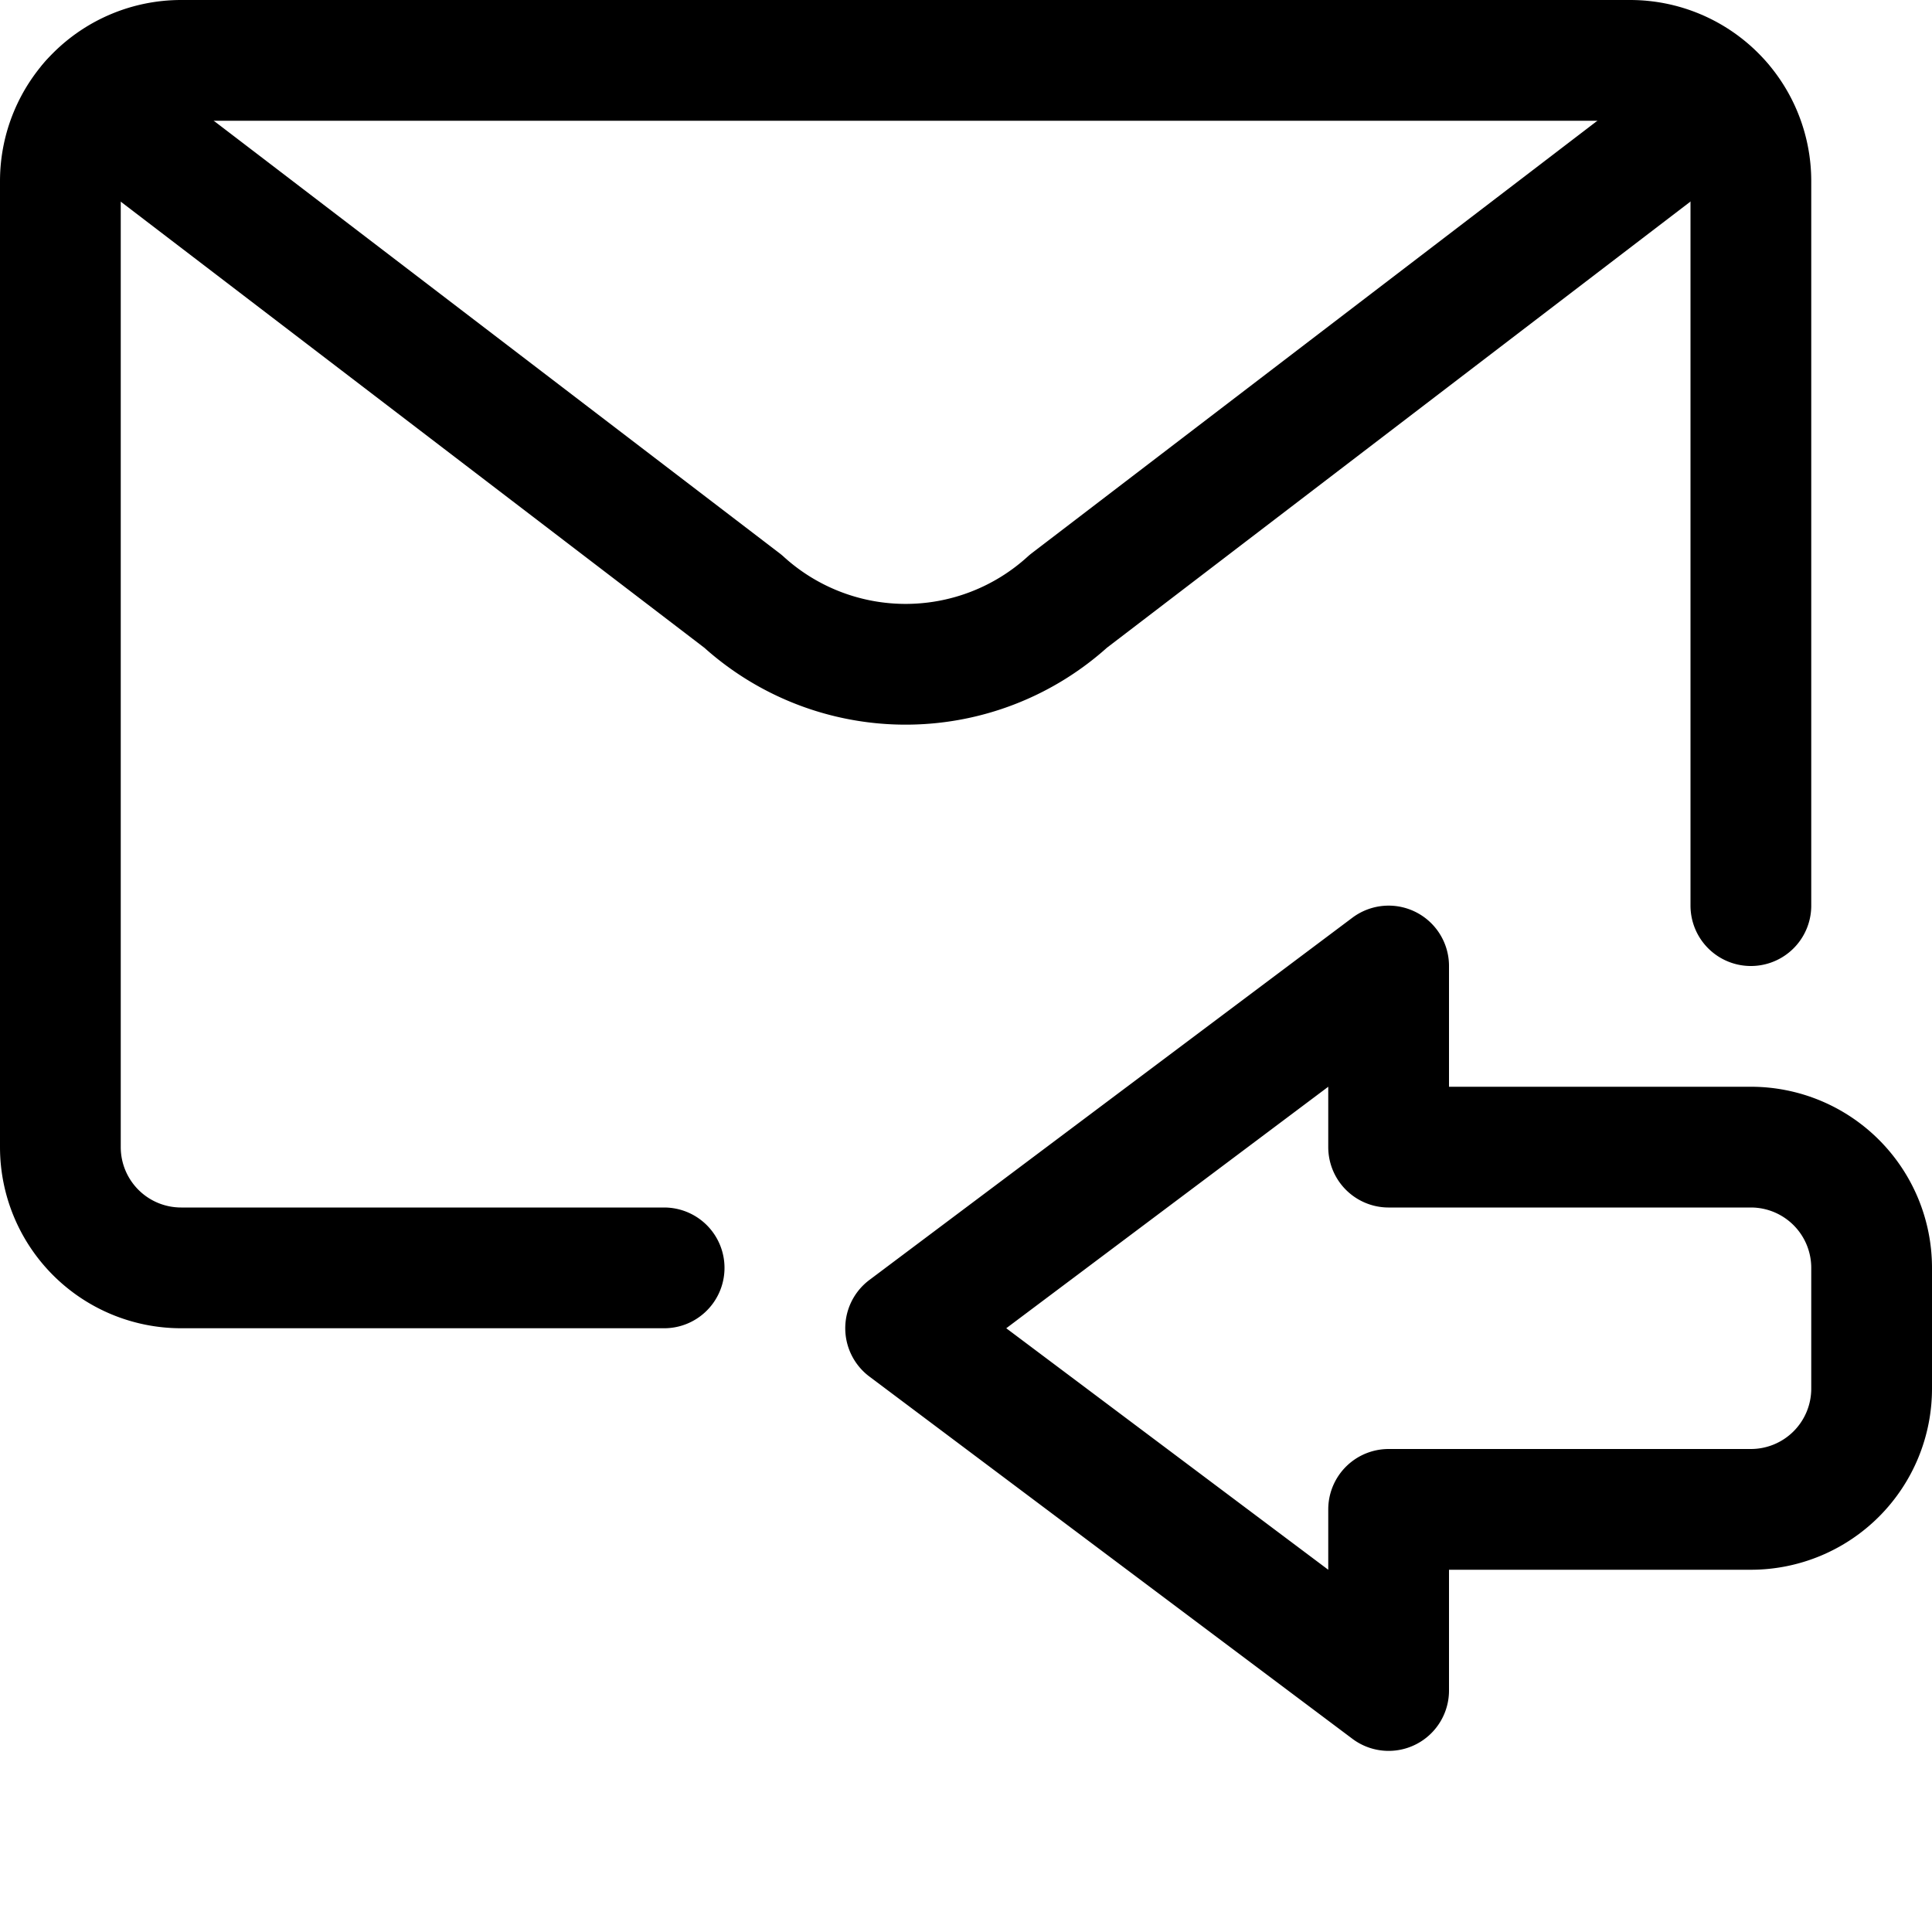 <svg xmlns="http://www.w3.org/2000/svg" viewBox="0 0 24 24" width="24" height="24"><defs><style>.a{fill:none;stroke:#000;stroke-linecap:round;stroke-linejoin:round;stroke-width:1.5px}</style></defs><title>email-action-reply-1</title><path class="a" d="M8.25 15.75h-6a1.5 1.5 0 0 1-1.5-1.5v-12a1.5 1.5 0 0 1 1.5-1.5h18a1.5 1.5 0 0 1 1.5 1.5v9"/><path class="a" d="M1.118 1.269l8.111 6.2a3 3 0 0 0 4.042 0l8.109-6.2M17.25 12l-6 4.5 6 4.5v-2.25h4.5a1.5 1.5 0 0 0 1.5-1.5v-1.5a1.5 1.5 0 0 0-1.5-1.5h-4.5z"/></svg>